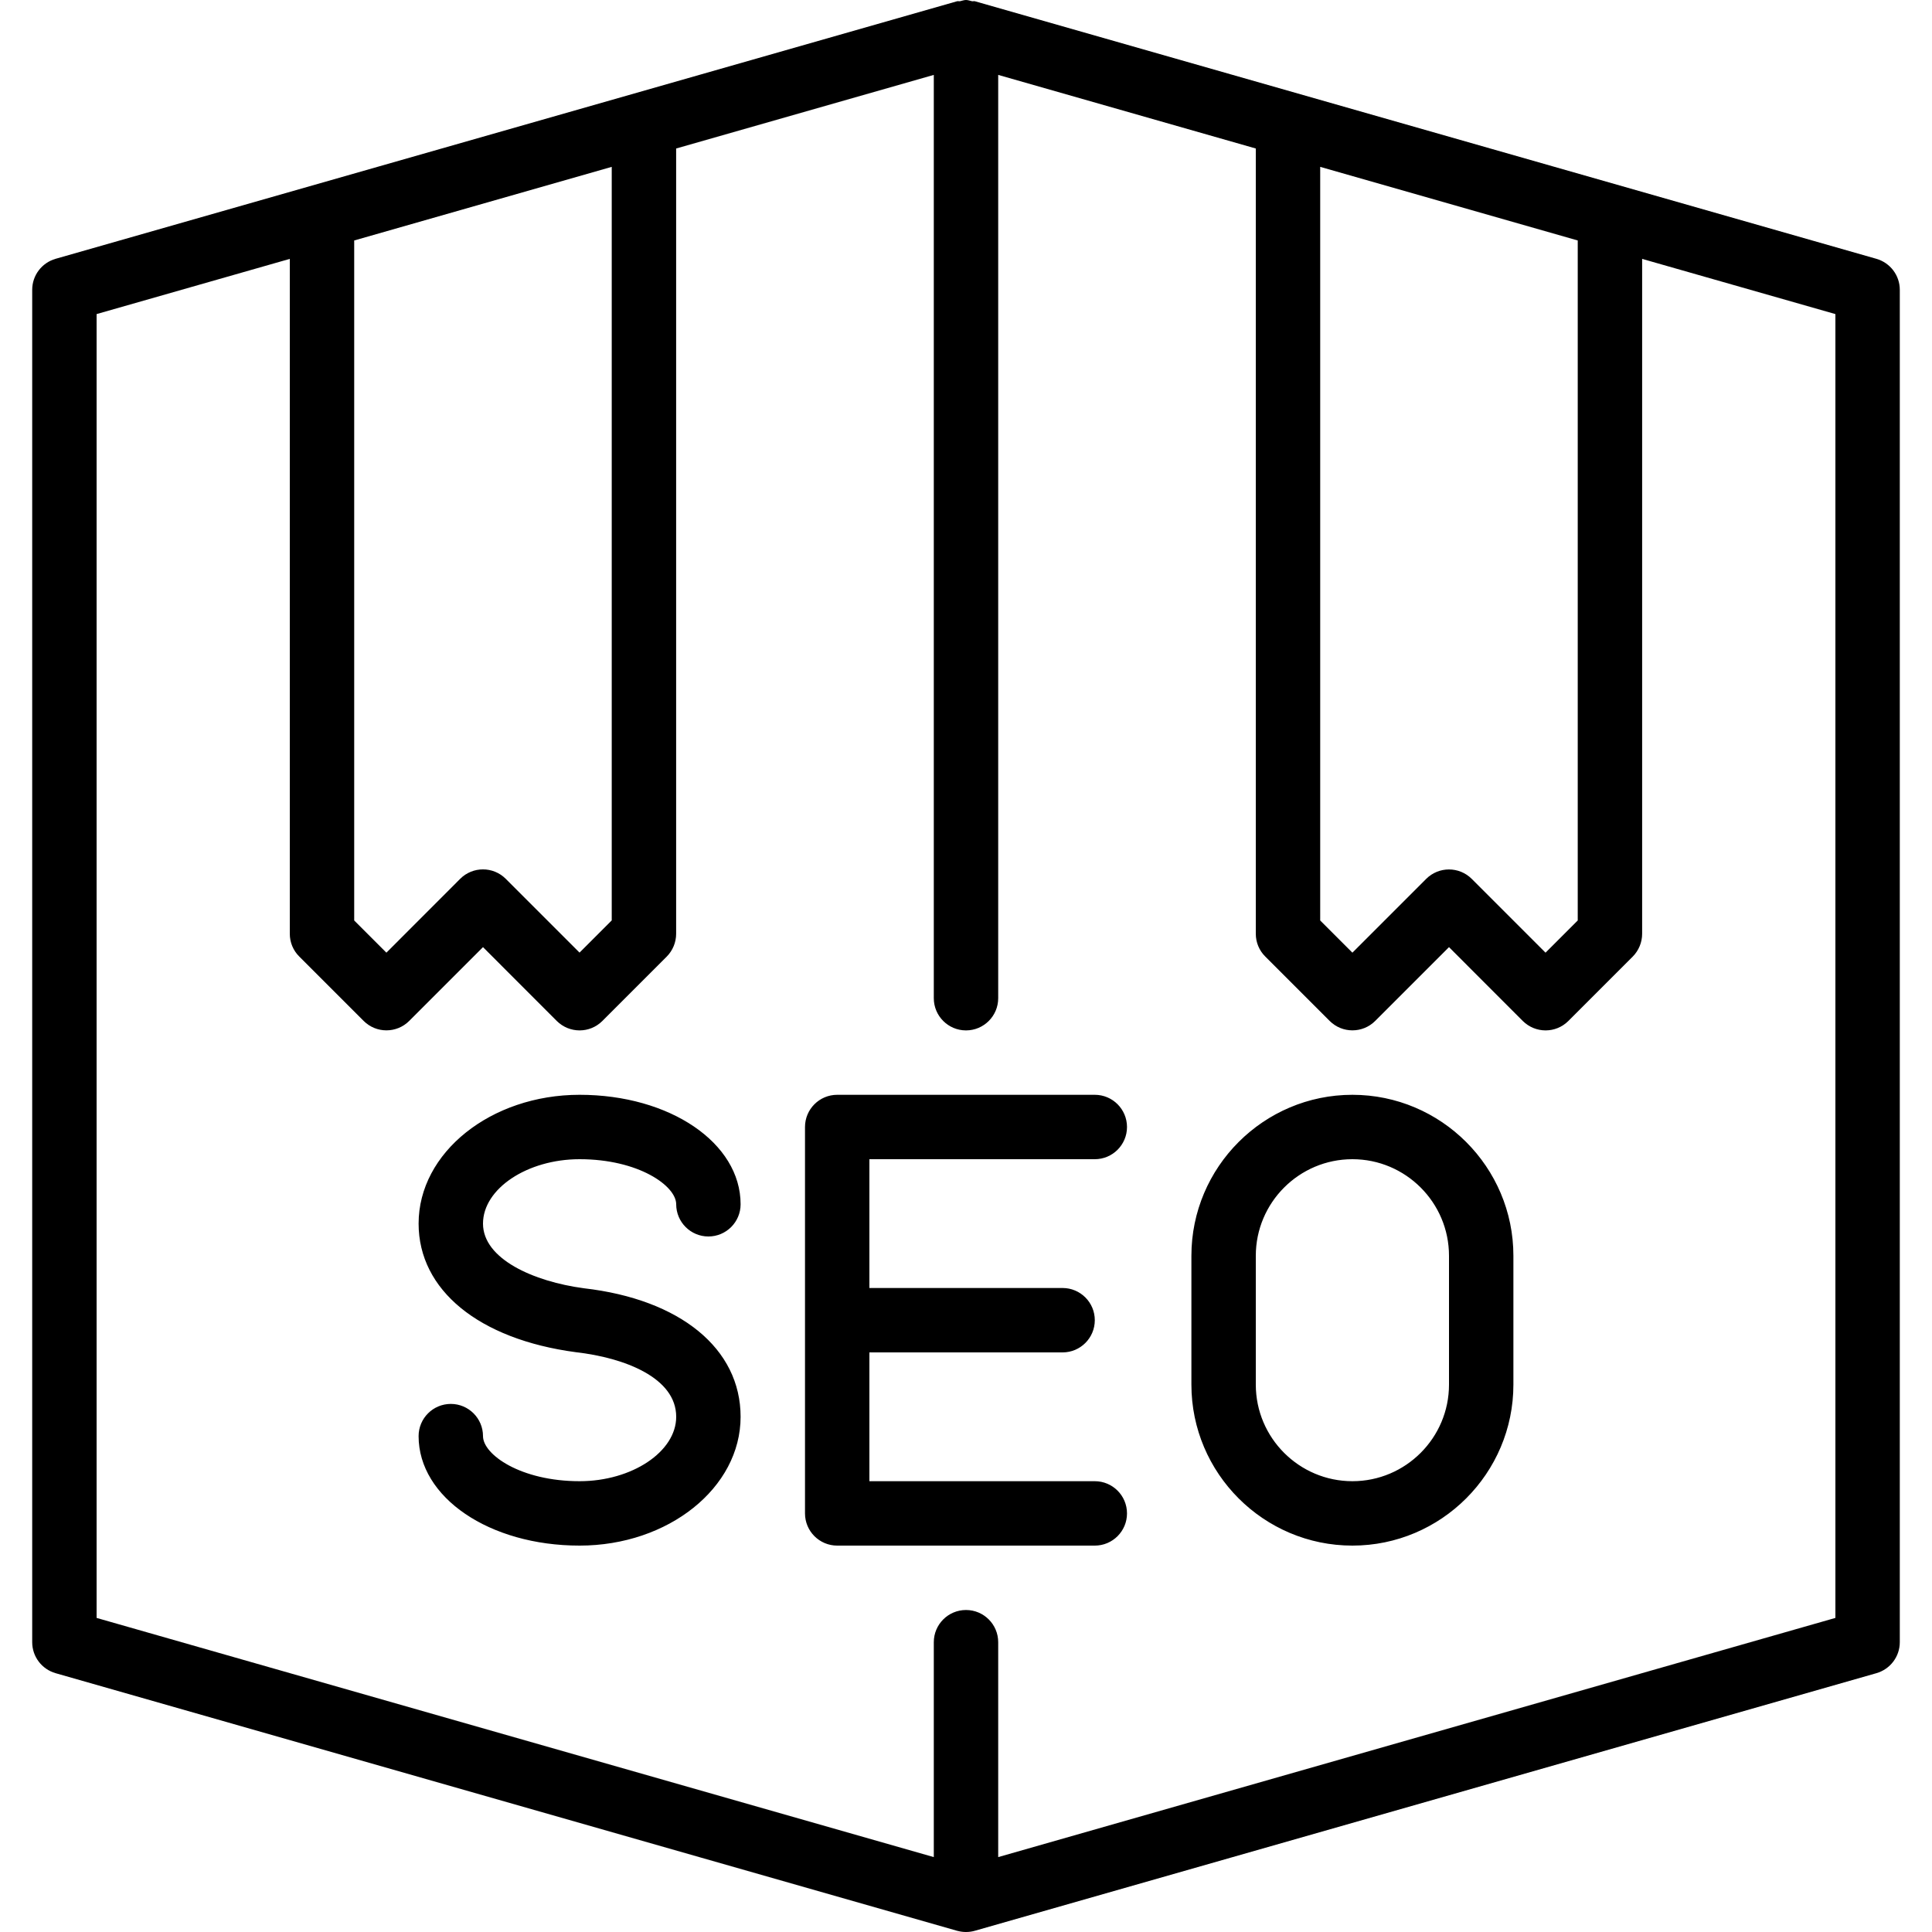 <?xml version="1.0" encoding="iso-8859-1"?>
<!-- Generator: Adobe Illustrator 19.0.0, SVG Export Plug-In . SVG Version: 6.00 Build 0)  -->
<svg version="1.1" id="Layer_1" xmlns="http://www.w3.org/2000/svg" xmlns:xlink="http://www.w3.org/1999/xlink" x="0px" y="0px"
	 viewBox="0 0 30 30" style="enable-background:new 0 0 30 30;" xml:space="preserve">
<g>
	<g>
		<path d="M29.137,4.019l-14-4c-0.014-0.004-0.029,0.003-0.043,0C15.063,0.013,15.033,0,15,0s-0.063,0.013-0.094,0.019
			c-0.014,0.003-0.029-0.004-0.043,0l-14,4C0.648,4.081,0.5,4.277,0.5,4.5v21c0,0.223,0.148,0.419,0.363,0.481l13.998,4
			c0.004,0.001,0.009,0.002,0.013,0.003C14.916,29.995,14.958,30,15,30c0.05,0,0.098-0.007,0.144-0.021l13.993-3.998
			c0.215-0.062,0.363-0.258,0.363-0.481v-21C29.5,4.277,29.352,4.081,29.137,4.019z M20.5,2.591l3.999,1.143v10.559l-0.5,0.5
			l-1.146-1.146c-0.195-0.195-0.512-0.195-0.707,0L21,14.793l-0.5-0.5V2.591z M5.5,3.734l3.999-1.143v11.701l-0.5,0.5l-1.146-1.146
			c-0.195-0.195-0.512-0.195-0.707,0L6,14.793l-0.5-0.5V3.734z M28.5,25.123l-13,3.714V25.5c0-0.276-0.224-0.5-0.5-0.5
			s-0.5,0.224-0.5,0.5v3.337l-13-3.714V4.877l3-0.857V14.5c0,0.133,0.053,0.26,0.147,0.353l1,1c0.195,0.195,0.512,0.195,0.707,0
			L7.5,14.707l1.146,1.147C8.744,15.951,8.872,16,9,16s0.256-0.049,0.353-0.146l1-1c0.093-0.094,0.146-0.221,0.146-0.354V2.306
			L14.5,1.163V15.5c0,0.276,0.224,0.5,0.5,0.5s0.5-0.224,0.5-0.5V1.163l4,1.143V14.5c0,0.133,0.053,0.26,0.147,0.353l1,1
			c0.195,0.195,0.512,0.195,0.707,0l1.146-1.146l1.146,1.147C23.744,15.951,23.872,16,24,16s0.256-0.049,0.353-0.146l1-1
			c0.093-0.094,0.146-0.221,0.146-0.354V4.02L28.5,4.877V25.123z M17,18c0.276,0,0.5-0.224,0.5-0.5S17.276,17,17,17h-4
			c-0.276,0-0.5,0.224-0.5,0.5v6c0,0.276,0.224,0.5,0.5,0.5h4c0.276,0,0.5-0.224,0.5-0.5S17.276,23,17,23h-3.5v-2h3
			c0.276,0,0.5-0.224,0.5-0.5S16.776,20,16.5,20h-3v-2H17z M21,17c-1.378,0-2.5,1.122-2.5,2.5v2c0,1.378,1.122,2.5,2.5,2.5
			s2.5-1.122,2.5-2.5v-2C23.5,18.122,22.378,17,21,17z M22.5,21.5c0,0.827-0.673,1.5-1.5,1.5c-0.827,0-1.5-0.673-1.5-1.5v-2
			c0-0.827,0.673-1.5,1.5-1.5c0.827,0,1.5,0.673,1.5,1.5V21.5z M9,18c0.916,0,1.5,0.414,1.5,0.7c0,0.276,0.224,0.5,0.5,0.5
			s0.5-0.224,0.5-0.5c0-0.953-1.098-1.7-2.5-1.7c-1.378,0-2.5,0.897-2.5,2c0,1.031,0.933,1.796,2.443,1.997
			C9.696,21.083,10.5,21.392,10.5,22c0,0.542-0.687,1-1.5,1c-0.916,0-1.5-0.414-1.5-0.7c0-0.276-0.224-0.5-0.5-0.5
			s-0.5,0.224-0.5,0.5C6.5,23.253,7.598,24,9,24c1.378,0,2.5-0.897,2.5-2c0-1.059-0.936-1.824-2.434-1.996
			C8.287,19.9,7.5,19.55,7.5,19C7.5,18.458,8.187,18,9,18z"/>
	</g>
</g>
</svg>

